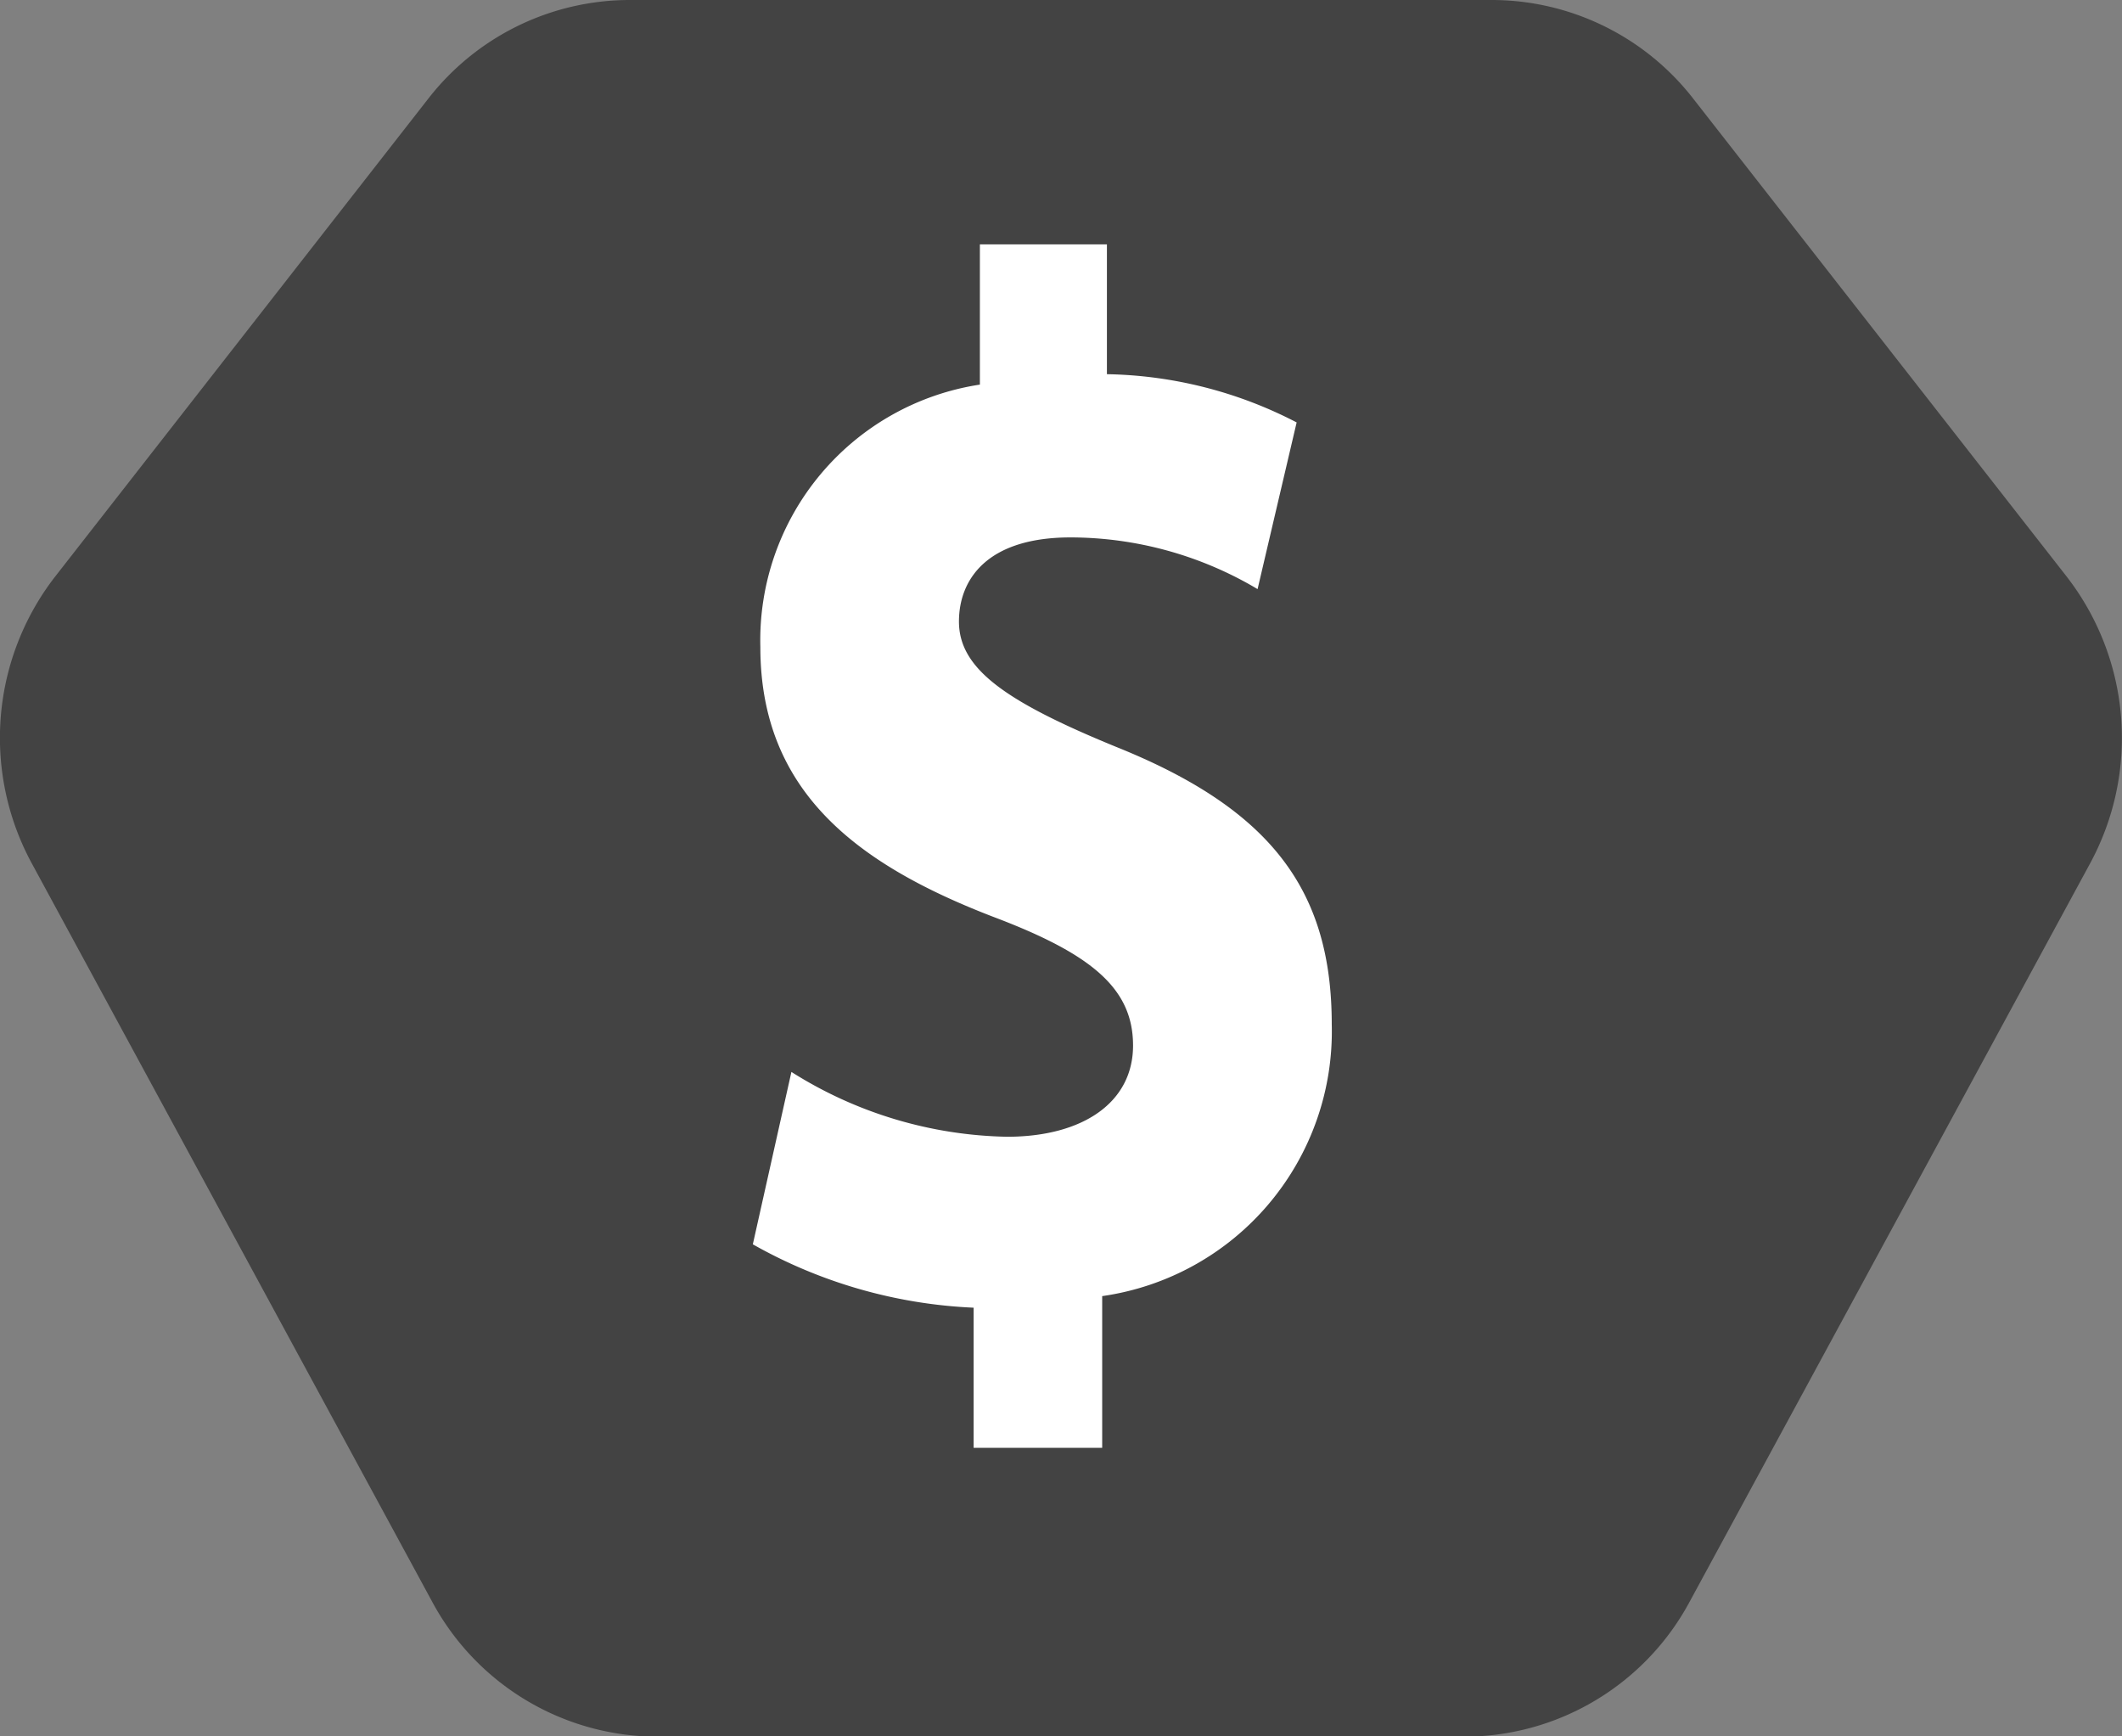 <svg xmlns="http://www.w3.org/2000/svg" width="22" height="18" viewBox="0 0 22 18">
    <rect x="0" y="0" width="22" height="18" fill="#808080" stroke="none"/>
    <path fill="#434343" d="M417.919 372.189h-8.948a2.647 2.647 0 0 0-2.086 1.023l-3.866 4.951a2.728 2.728 0 0 0-.245 2.975l4.151 7.654a2.655 2.655 0 0 0 2.331 1.4h8.376a2.655 2.655 0 0 0 2.331-1.4l4.152-7.654a2.729 2.729 0 0 0-.246-2.975L420 373.212a2.648 2.648 0 0 0-2.081-1.023z" transform="translate(-402.445 -372.189)"/>
    <path fill="#fff" d="M2184.32 3628.454v1.573h-1.333v-1.453a5.1 5.1 0 0 1-2.289-.657l.4-1.787a4.326 4.326 0 0 0 2.236.672c.78 0 1.306-.352 1.306-.946s-.433-.949-1.442-1.331c-1.439-.552-2.422-1.315-2.422-2.8a2.681 2.681 0 0 1 2.276-2.72v-1.454h1.317v1.346a4.421 4.421 0 0 1 1.967.5l-.405 1.728a3.8 3.8 0 0 0-1.938-.536c-.875 0-1.158.443-1.158.872 0 .486.473.826 1.631 1.3 1.6.643 2.234 1.483 2.234 2.874a2.772 2.772 0 0 1-2.38 2.819z" transform="translate(-2172.893 -3615.018)"/>
</svg>
